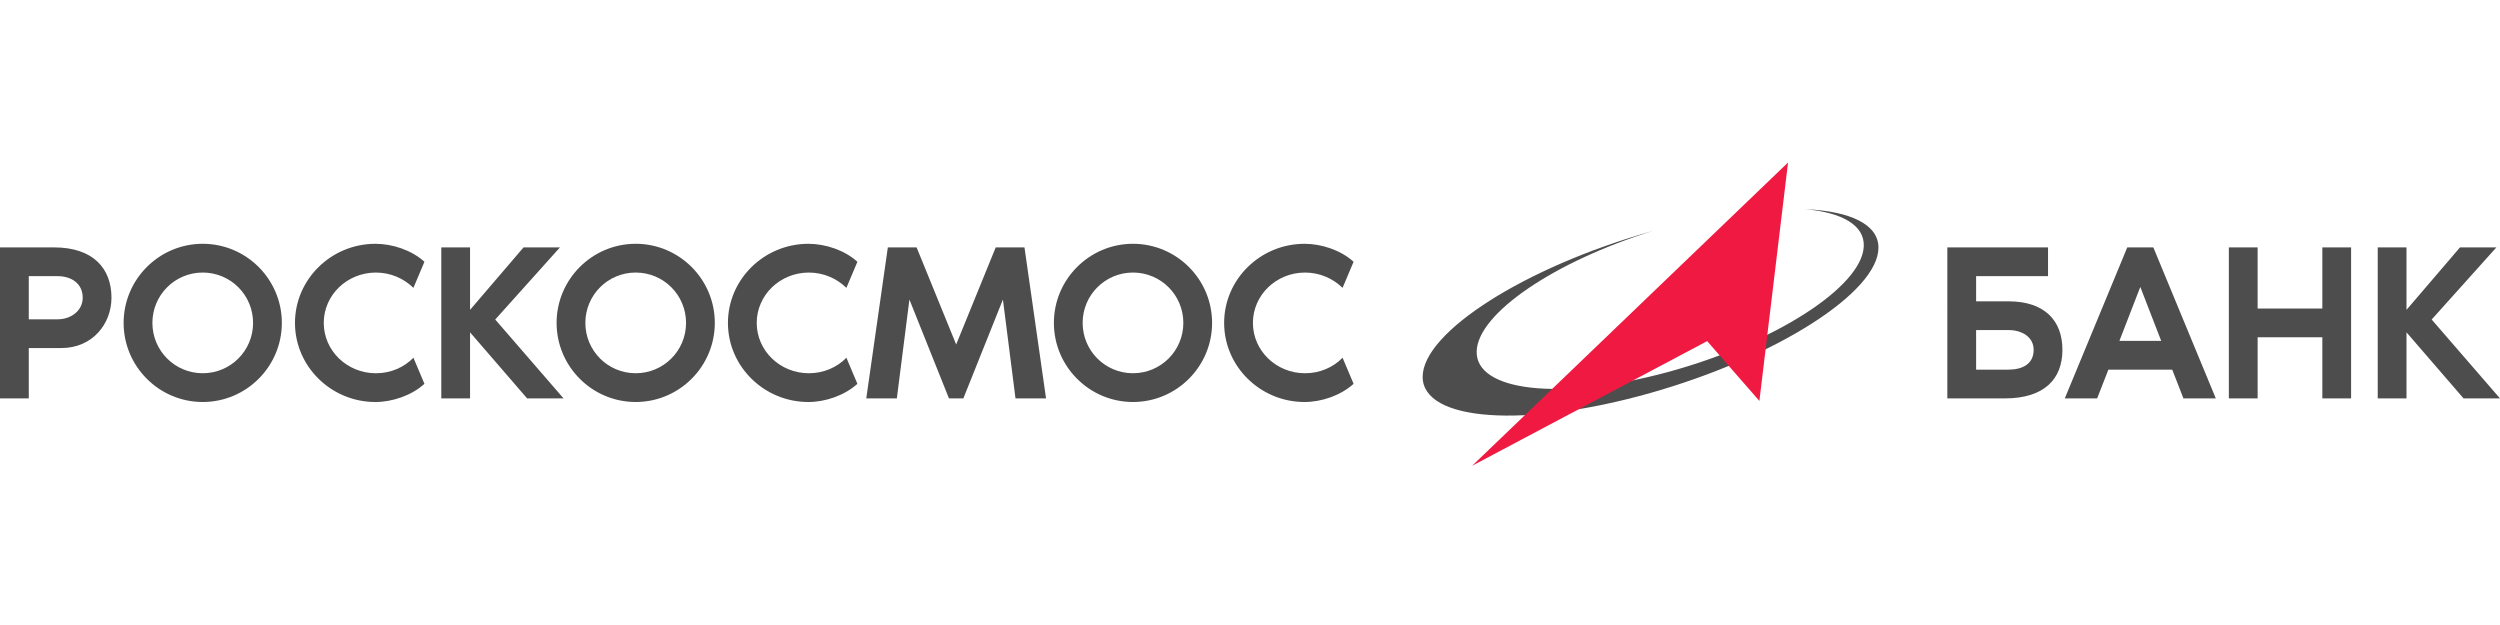 <svg xmlns="http://www.w3.org/2000/svg" viewBox="0 0 200 50">
	<g fill="#4D4D4D">
		<path d="M6.617 23.818c0-1.133-.899-1.726-2.014-1.726H2.302v3.453h2.301c1.115 0 2.014-.719 2.014-1.726zm2.301 0c0 2.049-1.474 4.027-4.027 4.027H2.302v4.027H0V19.791h4.315c3.147 0 4.603 1.69 4.603 4.027zM20.246 25.832c0-2.231-1.798-4.028-4.027-4.028-2.229 0-4.027 1.798-4.027 4.028 0 2.229 1.798 4.027 4.027 4.027 2.229 0 4.027-1.798 4.027-4.027zm2.302 0c0 3.488-2.841 6.328-6.329 6.328-3.488 0-6.329-2.84-6.329-6.328 0-3.488 2.841-6.329 6.329-6.329 3.488 0 6.329 2.841 6.329 6.329zM33.074 28.619l.881 2.086c-1.025.934-2.571 1.456-3.92 1.456-3.542 0-6.437-2.84-6.437-6.328 0-3.488 2.894-6.329 6.437-6.329 1.348 0 2.894.503 3.92 1.439l-.881 2.086c-.773-.756-1.834-1.224-3.002-1.224-2.302 0-4.172 1.799-4.172 4.028s1.87 4.027 4.172 4.027c1.186 0 2.246-.468 3.002-1.24zM45.084 31.873h-2.913l-4.567-5.286v5.286h-2.301V19.791h2.301v4.998l4.28-4.998h2.913l-5.178 5.771 5.466 6.311z"/>
		<path d="M54.884 25.832c0-2.231-1.798-4.028-4.027-4.028-2.229 0-4.028 1.798-4.028 4.028 0 2.229 1.799 4.027 4.028 4.027 2.229 0 4.027-1.798 4.027-4.027zm2.301 0c0 3.488-2.84 6.328-6.328 6.328-3.488 0-6.329-2.84-6.329-6.328 0-3.488 2.841-6.329 6.329-6.329 3.488 0 6.328 2.841 6.328 6.329zM67.712 28.619l.88 2.086c-1.024.934-2.57 1.456-3.92 1.456-3.541 0-6.437-2.84-6.437-6.328 0-3.488 2.896-6.329 6.437-6.329 1.349 0 2.896.503 3.92 1.439l-.88 2.086c-.774-.756-1.834-1.224-3.003-1.224-2.301 0-4.171 1.799-4.171 4.028s1.87 4.027 4.171 4.027c1.186 0 2.248-.468 3.003-1.24zM83.685 31.873H81.24l-1.007-7.91-3.165 7.91H75.918l-3.165-7.91-1.006 7.91h-2.446l1.726-12.082h2.301l3.165 7.767 3.164-7.767h2.301l1.726 12.082zM94.667 25.832c0-2.231-1.799-4.028-4.028-4.028-2.228 0-4.027 1.798-4.027 4.028 0 2.229 1.799 4.027 4.027 4.027 2.229 0 4.028-1.798 4.028-4.027zm2.301 0c0 3.488-2.841 6.328-6.329 6.328-3.487 0-6.328-2.84-6.328-6.328 0-3.488 2.841-6.329 6.328-6.329 3.488 0 6.329 2.841 6.329 6.329zM107.406 28.619l.881 2.086c-1.025.934-2.571 1.456-3.919 1.456-3.543 0-6.437-2.84-6.437-6.328 0-3.488 2.894-6.329 6.437-6.329 1.348 0 2.894.503 3.919 1.439l-.881 2.086c-.773-.756-1.834-1.224-3.002-1.224-2.302 0-4.171 1.799-4.171 4.028s1.869 4.027 4.171 4.027c1.186 0 2.247-.468 3.002-1.24zM162.692 27.989c0-1.007-.9-1.583-2.013-1.583h-2.59v3.165h2.59c1.113 0 2.013-.45 2.013-1.583zm2.302 0c0 2.337-1.457 3.883-4.604 3.883h-4.603V19.791h8.056v2.301h-5.754v2.014h2.59c2.858 0 4.315 1.51 4.315 3.883zM172.896 27.27l-1.672-4.315-1.672 4.315h3.344zm.882 2.302h-5.107l-.899 2.301h-2.589l4.999-12.082h2.085l4.998 12.082h-2.589l-.898-2.301zM188.088 19.791v12.082h-2.301v-4.89h-5.177v4.89h-2.302V19.791h2.302v4.89h5.177v-4.89h2.301zM200 31.873h-2.914l-4.566-5.286v5.286h-2.301V19.791h2.301v4.998l4.279-4.998h2.913l-5.178 5.771L200 31.873z"/>
		<path d="M132.045 18.526l.156-.043c-7.783 2.415-13.939 6.552-14.066 9.591-.135 3.252 6.689 4.016 15.239 1.705 8.55-2.31 15.594-6.822 15.728-10.074.071-1.685-1.73-2.702-4.67-2.969 3.593.161 5.844 1.209 5.844 3.078 0 3.564-8.164 8.767-18.231 11.621-10.068 2.853-18.233 2.276-18.233-1.288 0-3.564 8.165-8.767 18.233-11.62z"/>
	</g>
	<path fill="#F01941" d="M117.768 37.264L143.043 13l-2.292 19.074-4.179-4.785-18.804 9.974z"/>
</svg>
